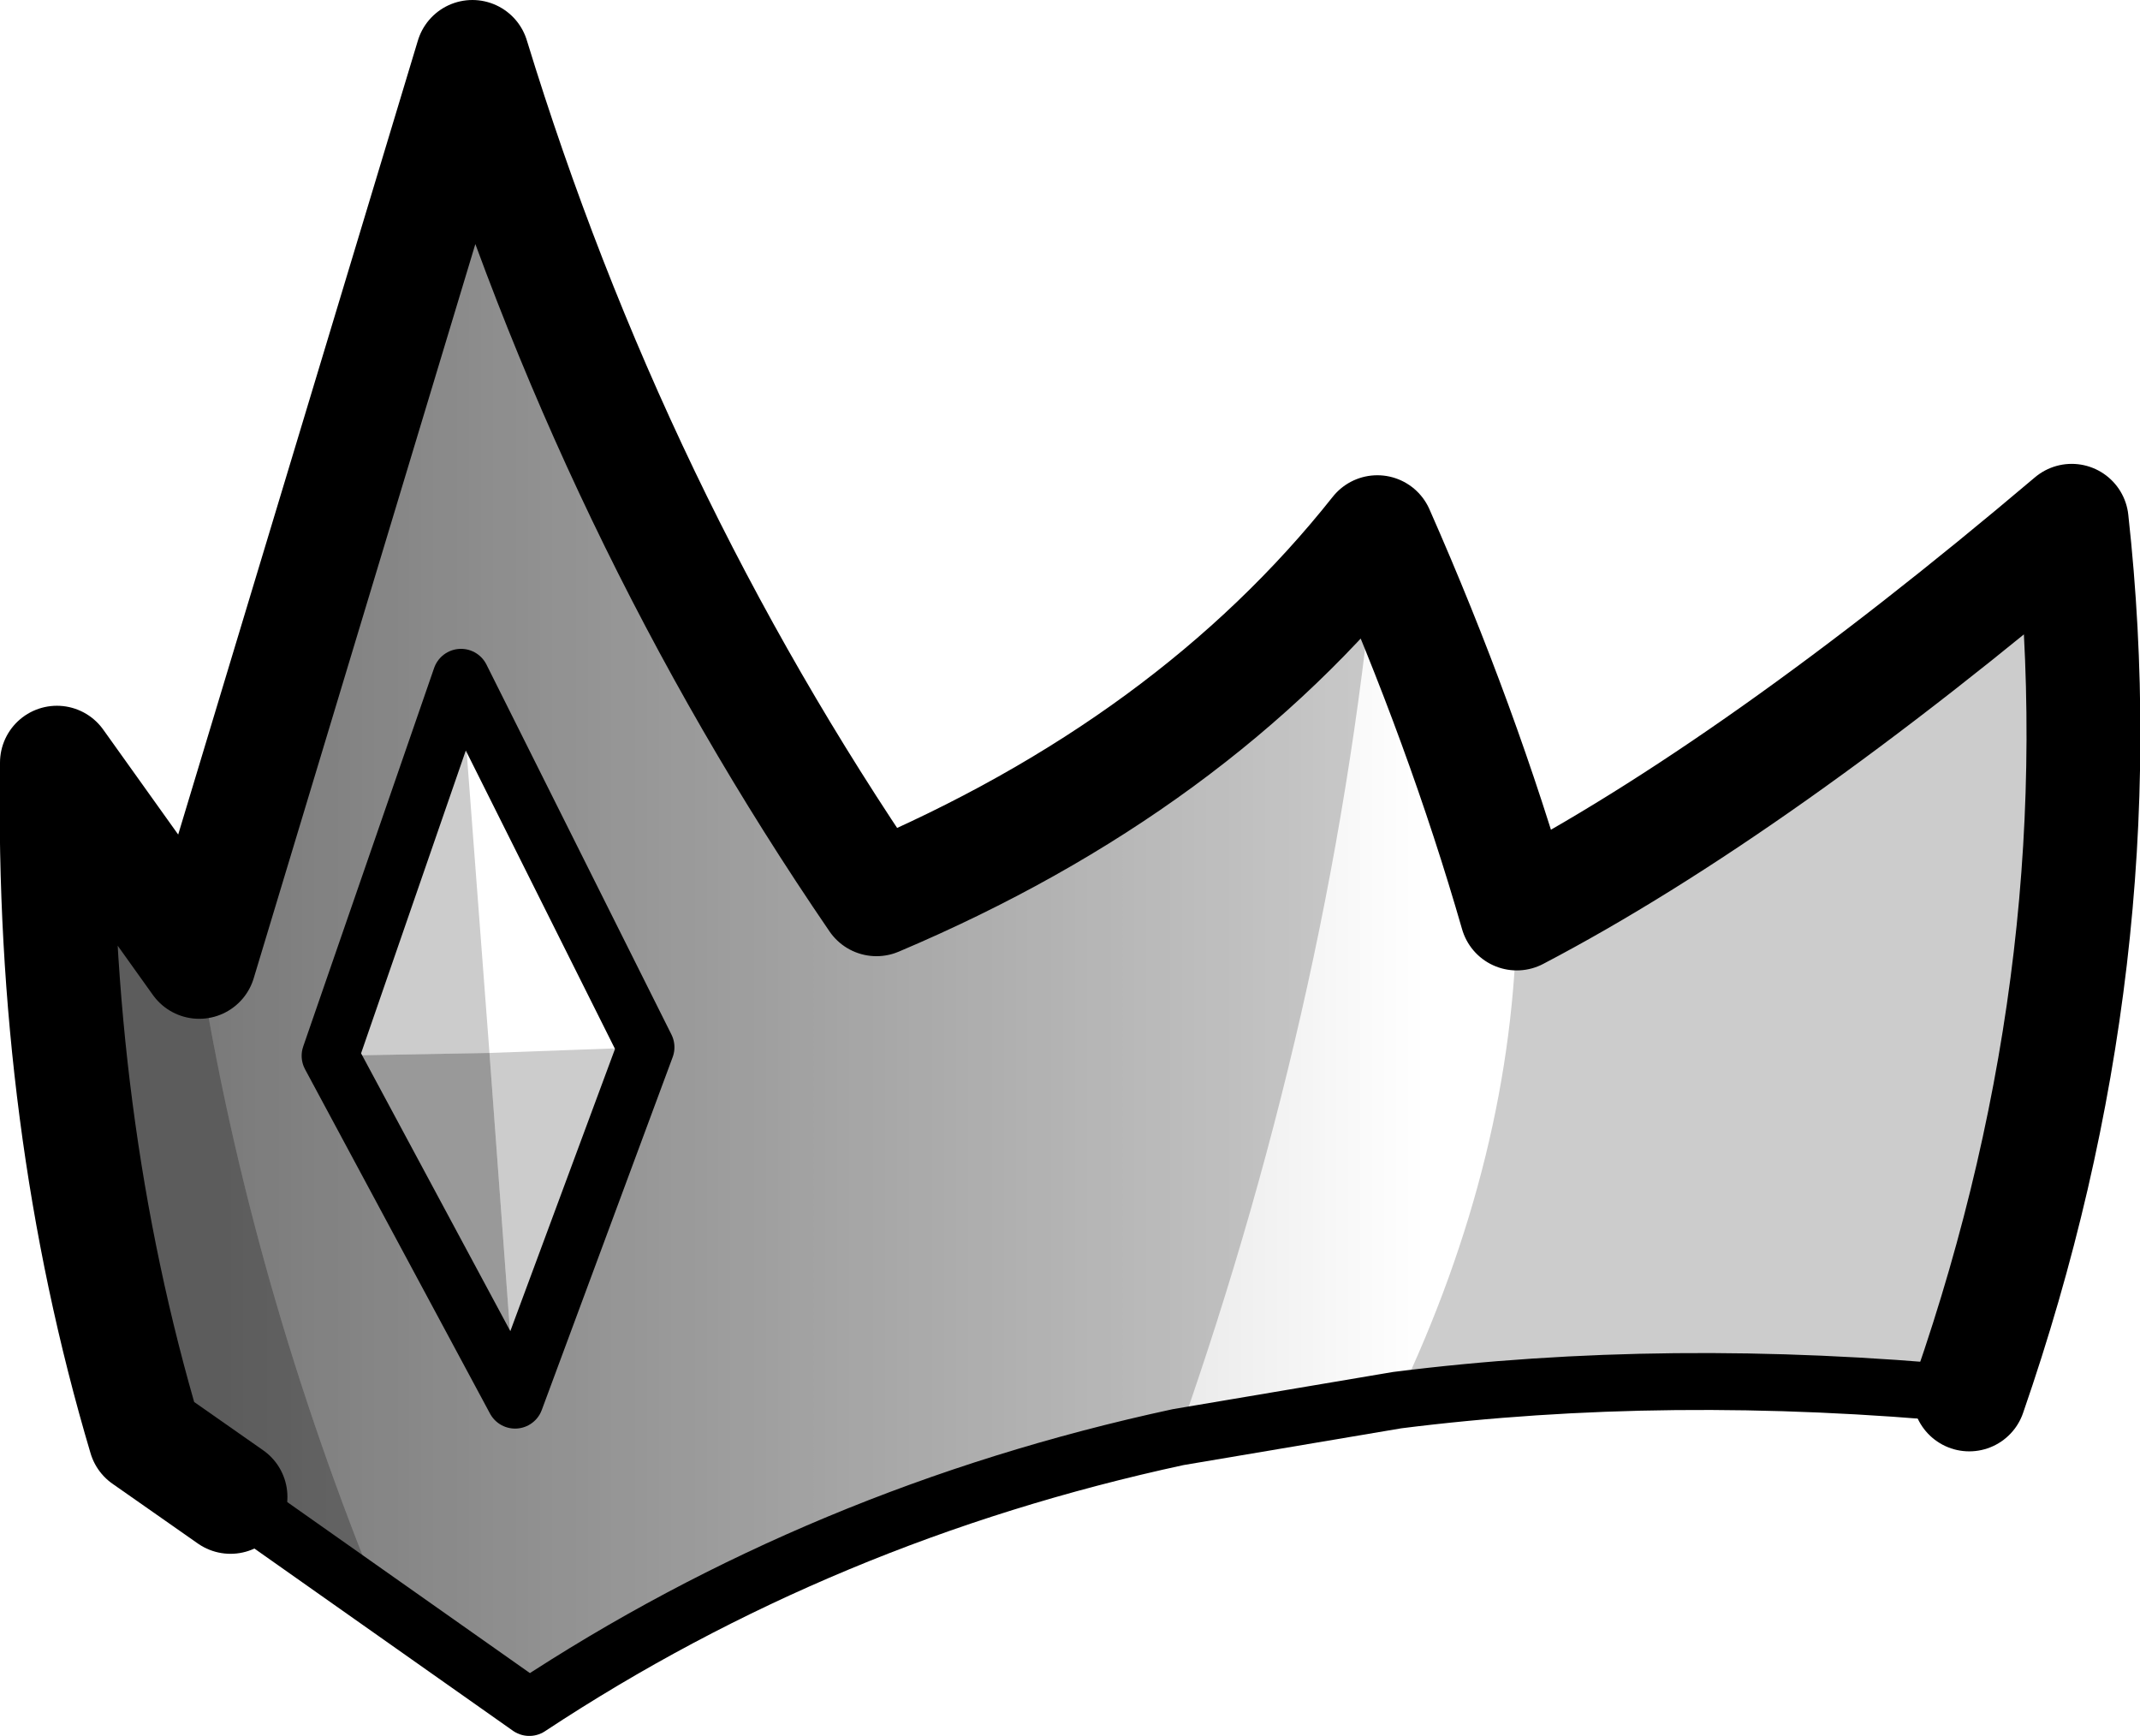 <?xml version="1.0" encoding="UTF-8" standalone="no"?>
<svg xmlns:xlink="http://www.w3.org/1999/xlink" height="30.5px" width="37.6px" xmlns="http://www.w3.org/2000/svg">
  <g transform="matrix(1.0, 0.0, 0.0, 1.0, 31.6, 170.05)">
    <path d="M-20.25 -151.65 L-23.5 -158.15 -25.8 -151.5 -22.55 -145.45 -20.25 -151.65 M4.8 -160.9 Q5.65 -153.2 3.0 -145.55 -2.3 -146.05 -7.05 -145.45 L-10.9 -144.8 Q-17.15 -143.45 -22.3 -140.05 L-29.05 -144.8 Q-30.7 -150.35 -30.6 -156.65 L-28.1 -153.15 -23.3 -169.05 Q-20.85 -161.05 -16.2 -154.25 -10.65 -156.6 -7.4 -160.7 -5.9 -157.3 -4.95 -154.0 -0.75 -156.2 4.8 -160.9" fill="url(#gradient0)" fill-rule="evenodd" stroke="none"/>
    <path d="M-30.6 -156.65 L-28.1 -153.15 Q-27.2 -147.5 -24.9 -141.9 L-29.05 -144.8 Q-30.7 -150.35 -30.6 -156.65 M-23.0 -151.55 L-22.55 -145.45 -25.8 -151.5 -23.0 -151.55" fill="#000000" fill-opacity="0.4" fill-rule="evenodd" stroke="none"/>
    <path d="M-23.0 -151.55 L-25.8 -151.5 -22.55 -145.45 -23.0 -151.55 -20.25 -151.65 -23.5 -158.15 -23.0 -151.55 M-28.1 -153.15 L-23.3 -169.05 Q-20.85 -161.05 -16.2 -154.25 -10.65 -156.6 -7.4 -160.7 -8.1 -152.75 -10.9 -144.8 -17.15 -143.45 -22.3 -140.05 L-24.9 -141.9 Q-27.2 -147.5 -28.1 -153.15 M4.8 -160.9 Q5.65 -153.2 3.0 -145.55 -2.3 -146.05 -7.05 -145.45 -5.0 -149.75 -4.95 -154.0 -0.75 -156.2 4.8 -160.9" fill="#000000" fill-opacity="0.2" fill-rule="evenodd" stroke="none"/>
    <path d="M3.0 -145.55 Q5.65 -153.2 4.8 -160.9 -0.75 -156.2 -4.95 -154.0 -5.9 -157.3 -7.4 -160.7 -10.65 -156.6 -16.2 -154.25 -20.85 -161.05 -23.3 -169.05 L-28.1 -153.15 -30.6 -156.65 Q-30.7 -150.35 -29.05 -144.8 L-27.55 -143.75" fill="none" stroke="#000000" stroke-linecap="round" stroke-linejoin="round" stroke-width="2.0"/>
    <path d="M-27.55 -143.75 L-22.3 -140.05 Q-17.15 -143.45 -10.9 -144.8 L-7.05 -145.45 Q-2.3 -146.05 3.0 -145.55 M-23.5 -158.15 L-20.25 -151.65 -22.55 -145.45 -25.8 -151.5 -23.5 -158.15 Z" fill="none" stroke="#000000" stroke-linecap="round" stroke-linejoin="round" stroke-width="1.0"/>
  </g>
  <defs>
    <linearGradient gradientTransform="matrix(-0.013, 0.0, 0.0, -0.018, -17.2, -154.55)" gradientUnits="userSpaceOnUse" id="gradient0" spreadMethod="pad" x1="-819.2" x2="819.2">
      <stop offset="0.0" stop-color="#000000" stop-opacity="0.0"/>
      <stop offset="1.0" stop-color="#000000" stop-opacity="0.4"/>
    </linearGradient>
  </defs>
</svg>
